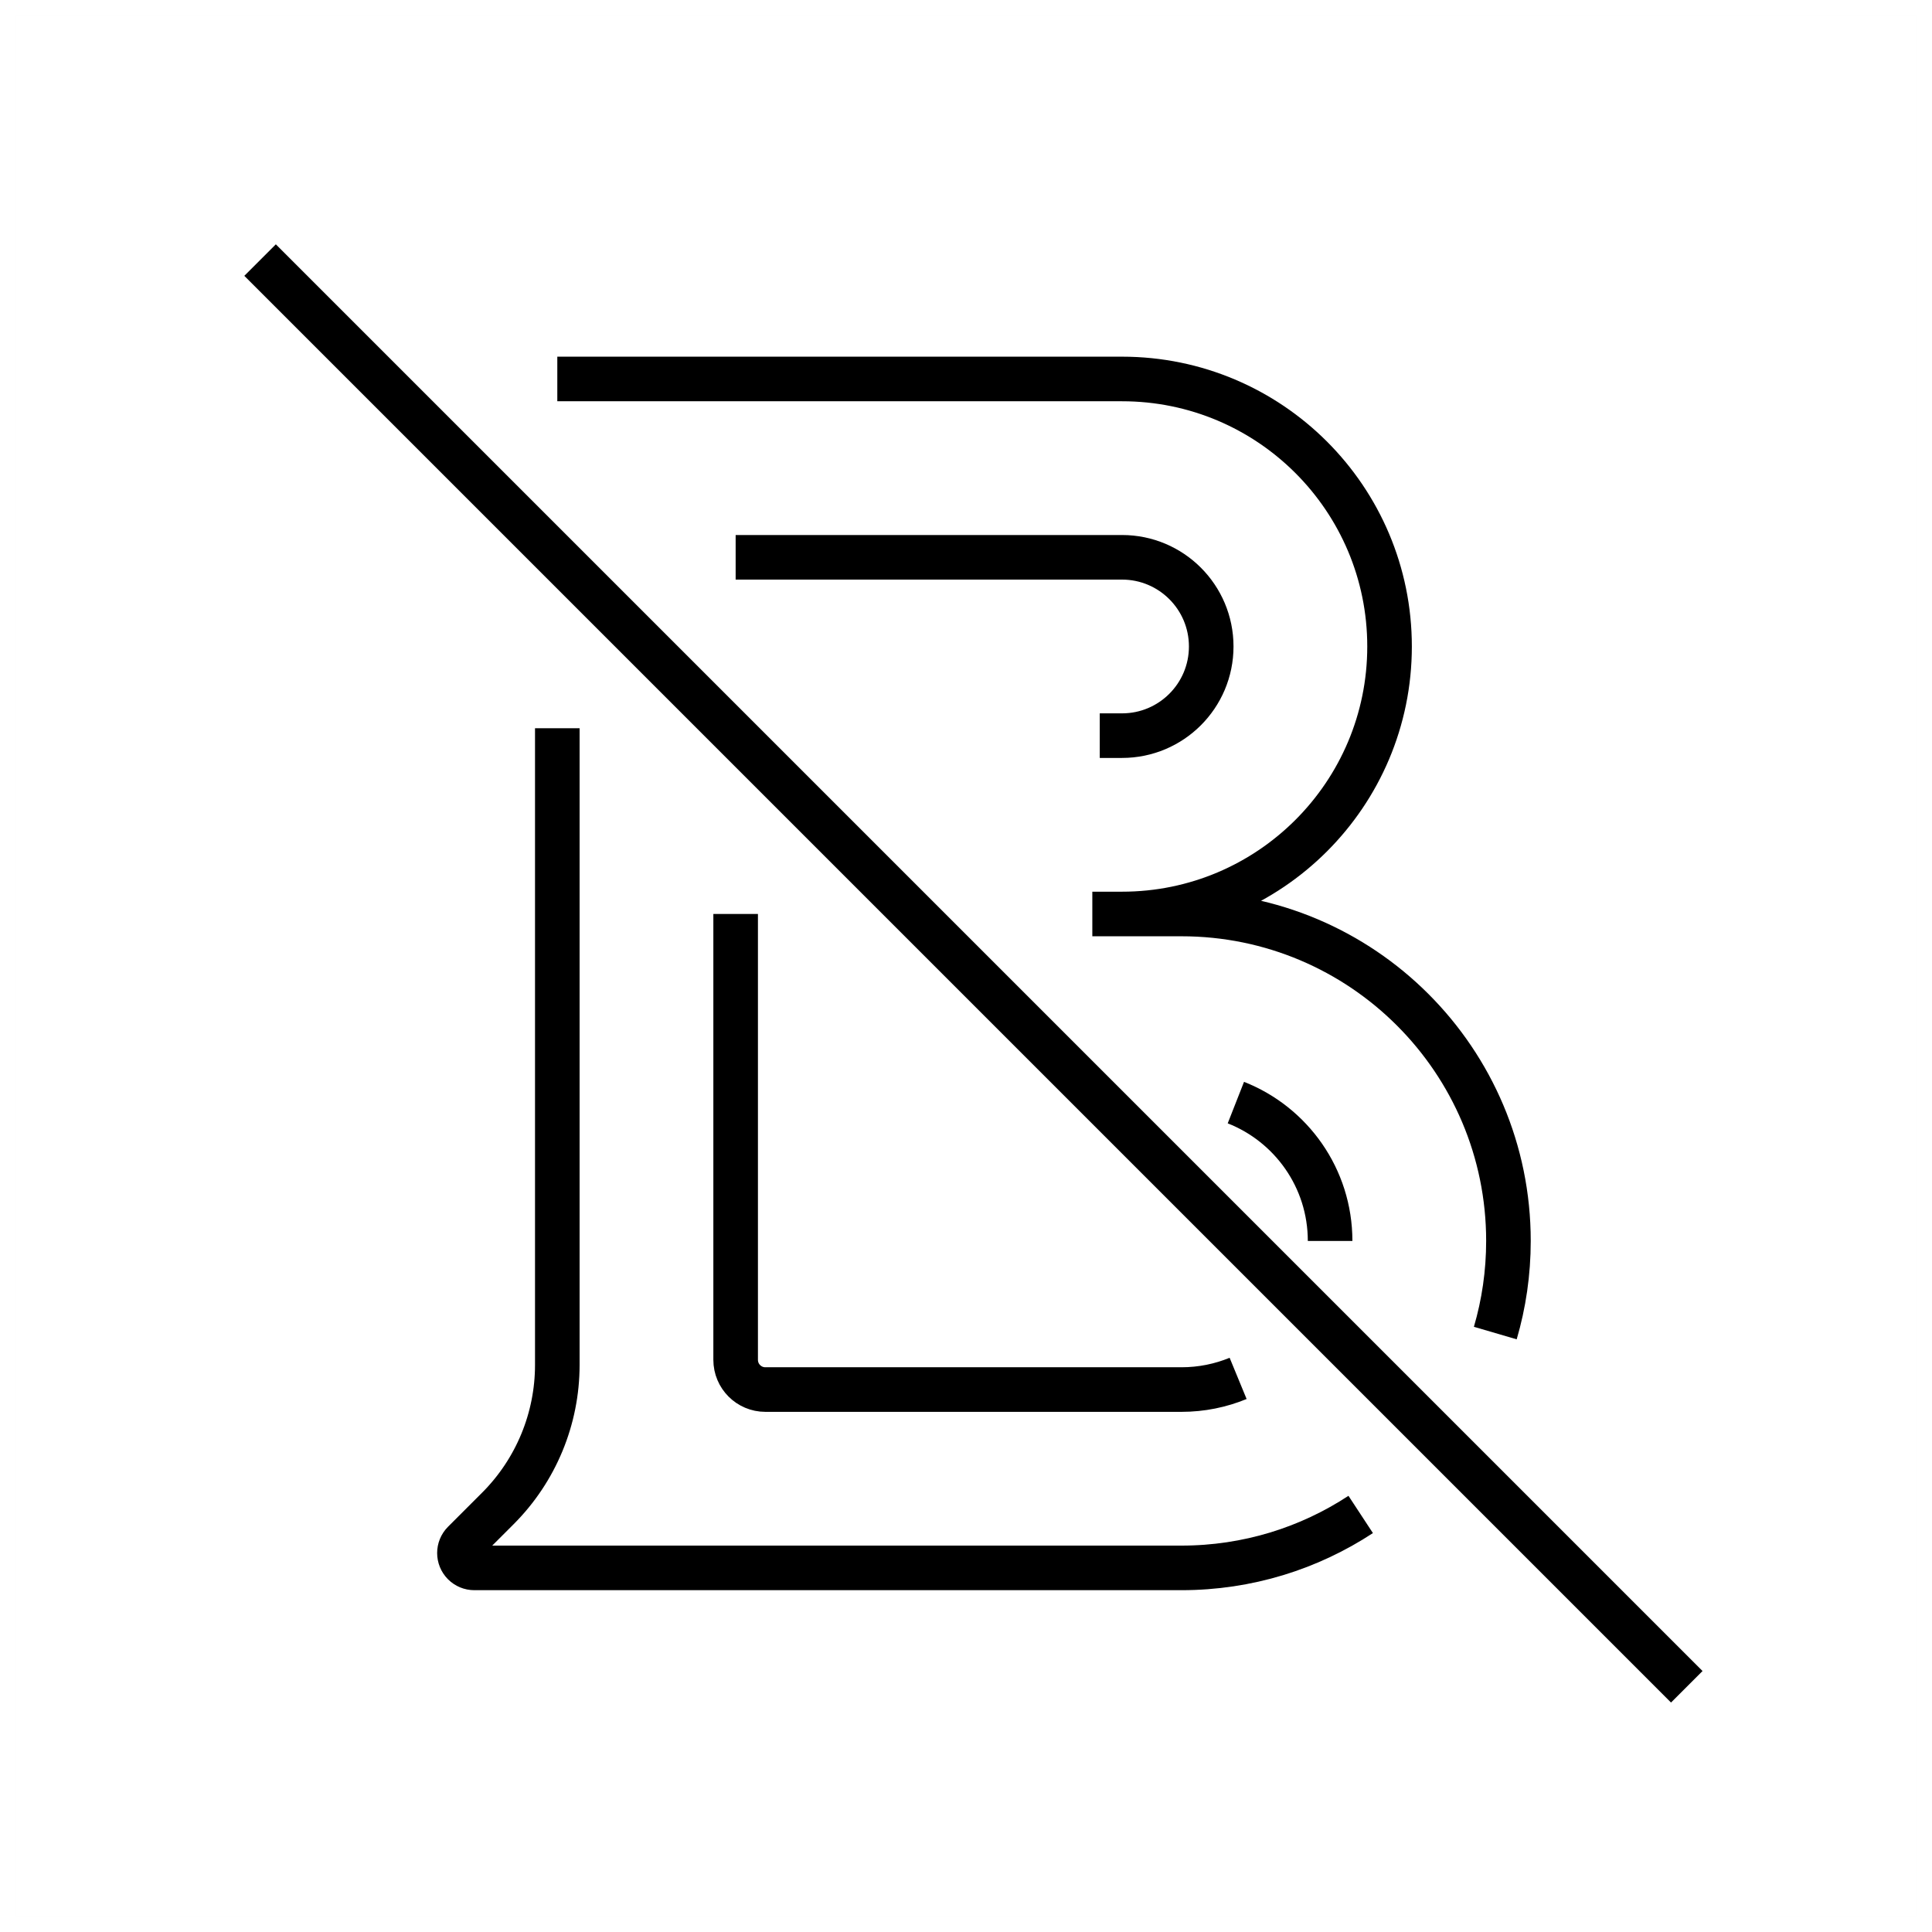 <?xml version="1.0" encoding="UTF-8"?>
<svg width="130px" height="130px" viewBox="0 0 130 130" version="1.1" xmlns="http://www.w3.org/2000/svg" xmlns:xlink="http://www.w3.org/1999/xlink">
    <title>bold-off</title>
    <g id="strokes" stroke="none" stroke-width="1" fill="none" fill-rule="evenodd">
        <g id="bold-off" transform="translate(1, 1)">
            <g id="Group" stroke="#979797" stroke-opacity="0.01" stroke-width="0.1">
                <g id="Rectangle">
                    <rect x="0" y="0" width="128" height="128"></rect>
                </g>
            </g>
            <line x1="16.5" y1="16.5" x2="112.5" y2="112.5" id="Path-196" stroke="#000000" stroke-width="3"></line>
            <path d="M36.5,48 L36.5,90.843 C36.5,94.465 35.061,97.939 32.5,100.5 L30.207,102.793 C29.817,103.183 29.817,103.817 30.207,104.207 C30.395,104.395 30.649,104.5 30.914,104.5 L44.5,104.5 L78.5,104.5 C82.952,104.5 87.095,103.177 90.558,100.904 M99.615,88.699 C100.191,86.733 100.5,84.653 100.5,82.5 C100.5,70.35 90.65,60.5 78.5,60.5 C75.833,60.5 73.833,60.5 72.5,60.5 M74.5,60.5 C84.441,60.5 92.5,52.441 92.5,42.5 C92.5,32.559 84.441,24.5 74.5,24.5 L36.5,24.5 M48.5,36.5 L74.5,36.5 C77.814,36.5 80.5,39.186 80.5,42.5 C80.5,45.814 77.814,48.5 74.5,48.5 L73,48.5 L73,48.5" id="Shape" stroke="#000000" stroke-width="3"></path>
            <path d="M82.159,73.191 C85.872,74.651 88.5,78.269 88.5,82.5 M82.31,91.749 C81.135,92.233 79.849,92.5 78.5,92.5 L50.5,92.5 C49.395,92.5 48.5,91.605 48.5,90.5 L48.5,60.5" id="Shape" stroke="#000000" stroke-width="3"></path>
        </g>
    </g>
</svg>